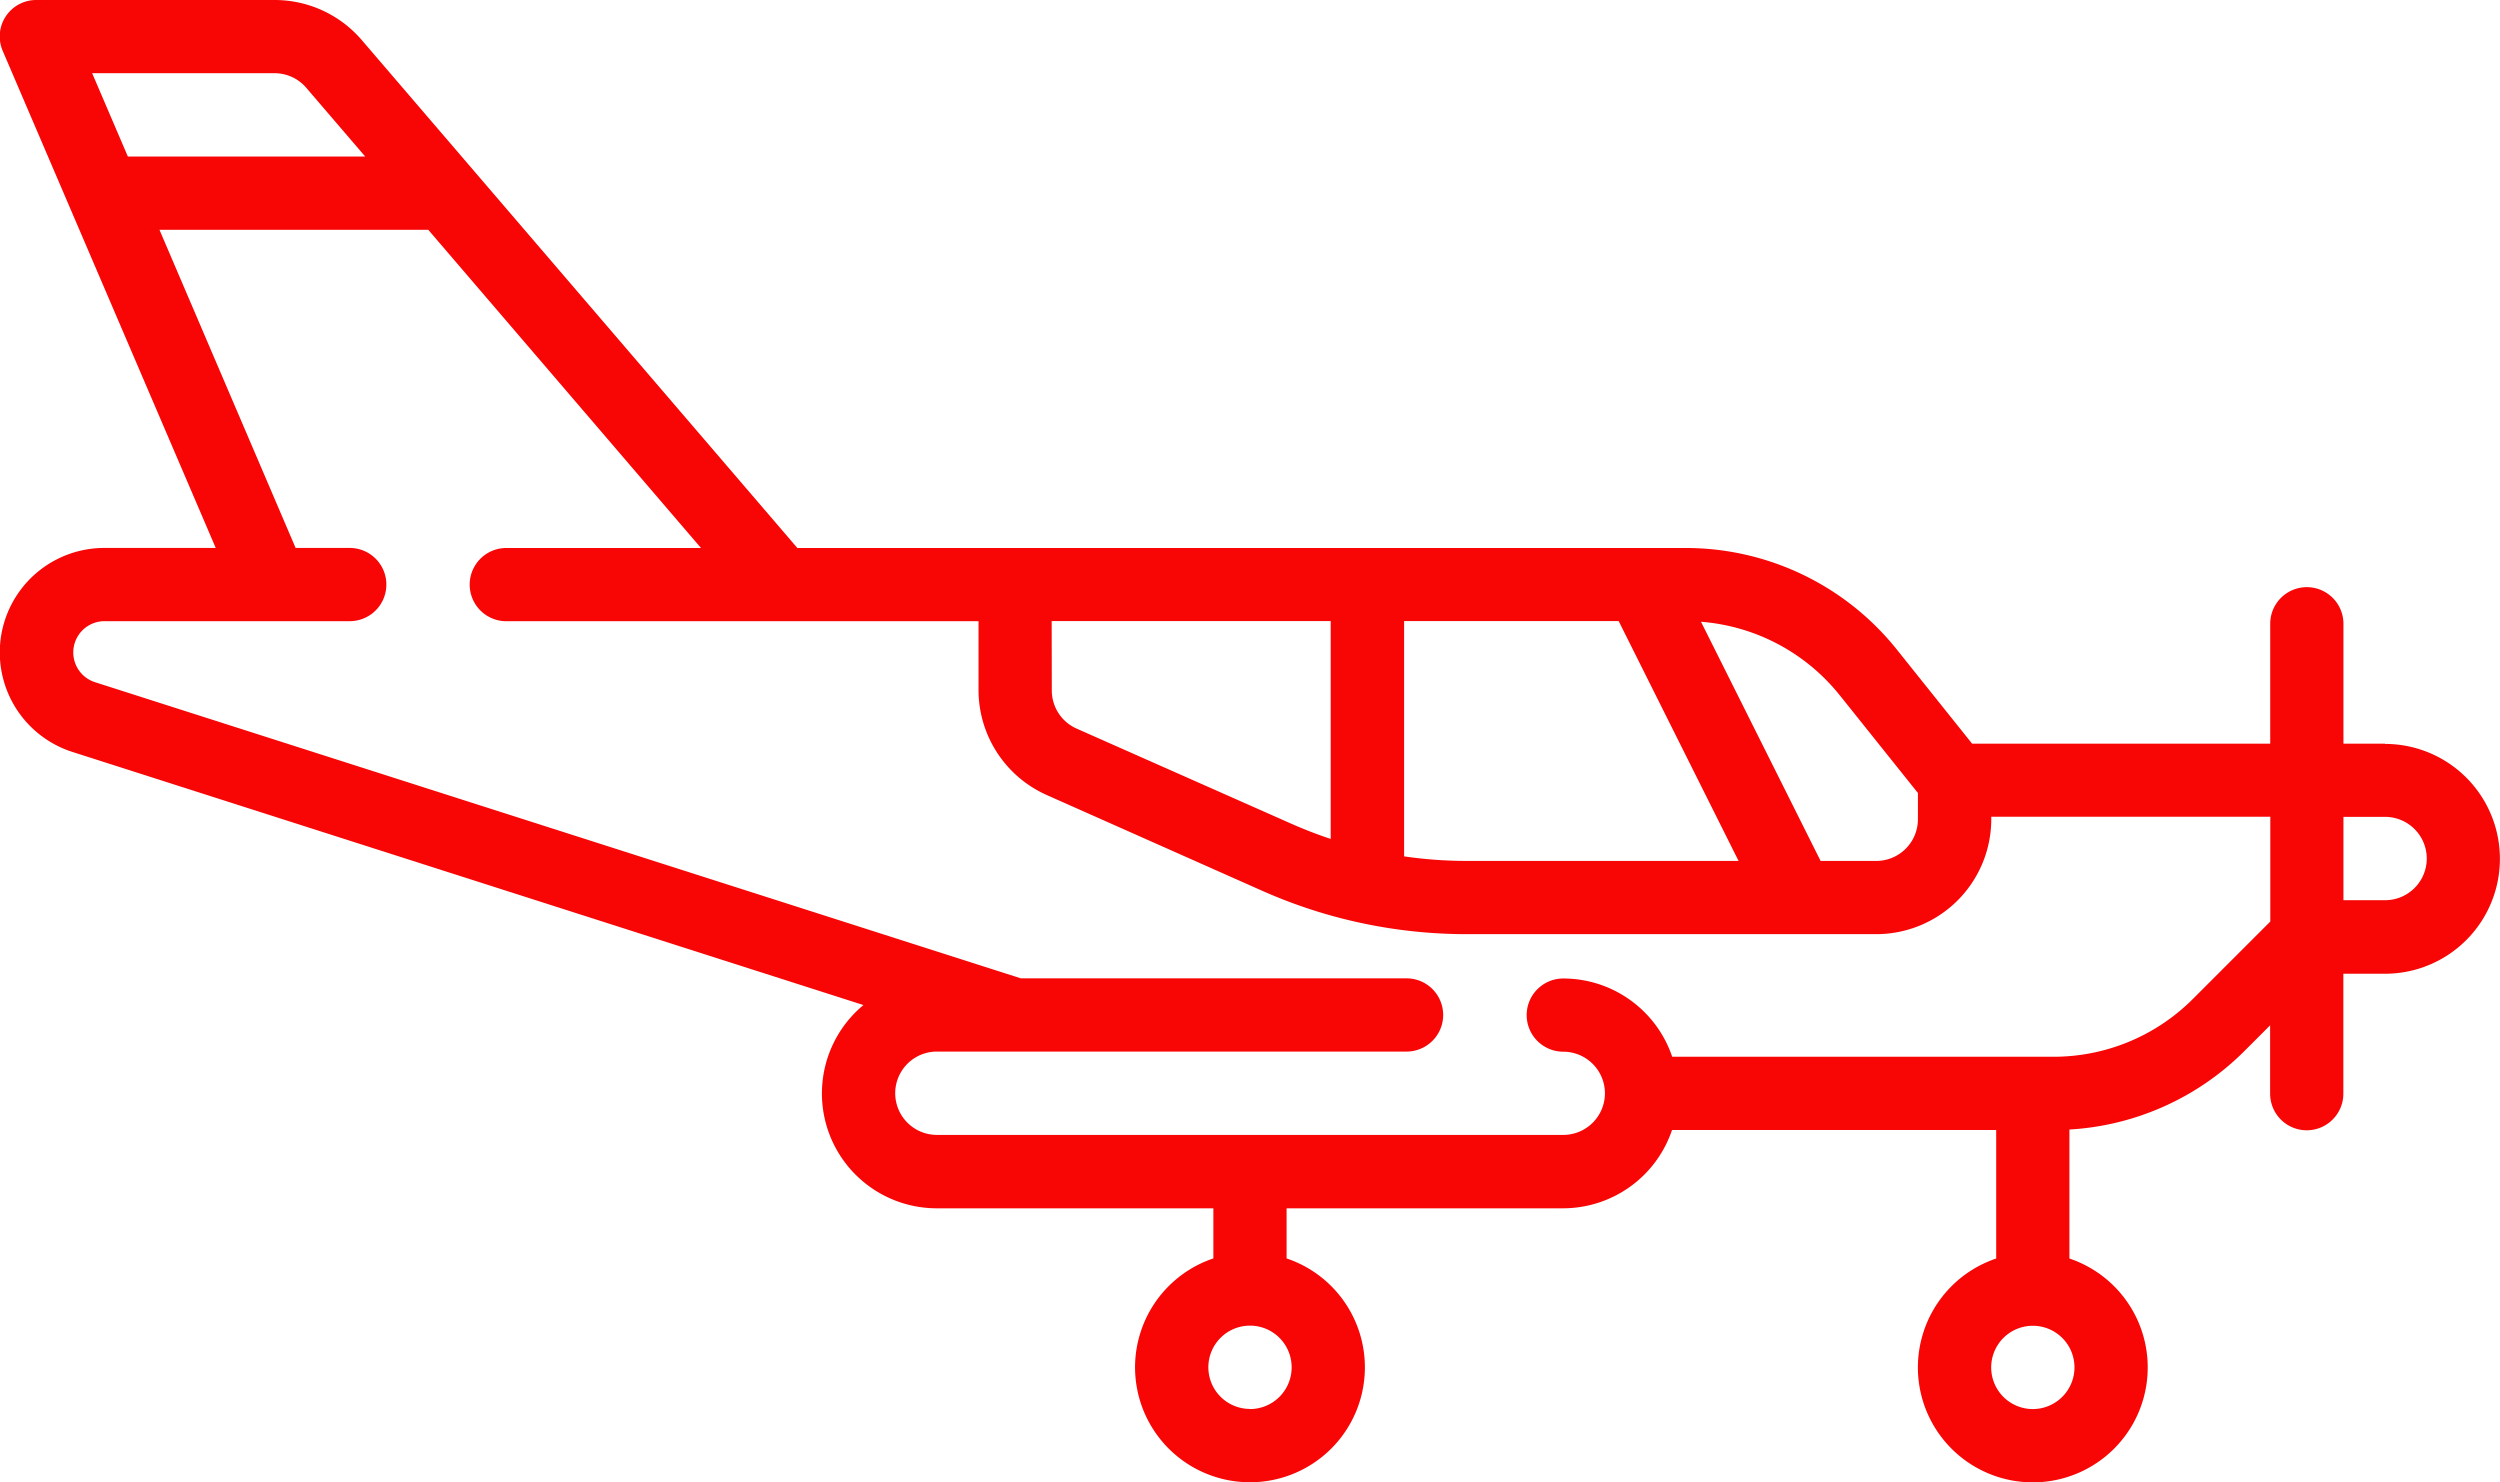 <svg xmlns="http://www.w3.org/2000/svg" width="54.868" height="32.533" viewBox="0 0 54.868 32.533">
  <path id="aircraft" d="M52.346,120.532h-.914V117.9a.8.8,0,0,0-1.607,0v2.632H43.283l-1.647-2.059a5.929,5.929,0,0,0-4.652-2.236H17.5L7.941,105.091a2.519,2.519,0,0,0-1.915-.881H.8a.8.8,0,0,0-.739,1.12l4.674,10.906H2.293a2.293,2.293,0,0,0-.7,4.478l17.357,5.554a2.521,2.521,0,0,0,1.61,4.461H26.63v1.1a2.522,2.522,0,1,0,1.607,0v-1.1h6.069a2.526,2.526,0,0,0,2.39-1.718h7.115v2.82a2.522,2.522,0,1,0,1.607,0V129a5.913,5.913,0,0,0,3.851-1.733l.554-.554v1.5a.8.8,0,0,0,1.607,0v-2.632h.914a2.522,2.522,0,0,0,0-5.044Zm-24.912,14.6a.914.914,0,1,1,.914-.914A.915.915,0,0,1,27.434,135.135Zm12.947-15.659,1.712,2.141v.577a.915.915,0,0,1-.914.914H39.957l-2.625-5.249a4.326,4.326,0,0,1,3.048,1.617Zm-17.3-1.633h6.124v4.782q-.44-.146-.869-.336L23.627,120.2a.915.915,0,0,1-.543-.836Zm7.731,0h4.713l2.632,5.265H32.2a9.549,9.549,0,0,1-1.384-.1v-5.164ZM6.027,105.817a.913.913,0,0,1,.694.319l1.294,1.509H2.806l-.784-1.829Zm38.588,29.318a.914.914,0,1,1,.914-.914A.915.915,0,0,1,44.615,135.135Zm3.518-9.006a4.322,4.322,0,0,1-3.076,1.274H36.7a2.526,2.526,0,0,0-2.39-1.718.8.8,0,0,0,0,1.607.915.915,0,0,1,.914.913v0h0a.915.915,0,0,1-.914.913H20.562a.914.914,0,1,1,0-1.829H30.87a.8.8,0,1,0,0-1.607H22.405l-20.321-6.5a.686.686,0,0,1,.209-1.339H7.676a.8.8,0,1,0,0-1.607H6.488L3.5,109.254h5.9l5.985,6.983H11.112a.8.8,0,1,0,0,1.607H21.476v1.516a2.524,2.524,0,0,0,1.5,2.3l4.712,2.094a11.043,11.043,0,0,0,4.513.958h8.98a2.525,2.525,0,0,0,2.522-2.522v-.055h6.124v2.3Zm4.213-2.162h-.914v-1.829h.914a.914.914,0,0,1,0,1.829Z" transform="translate(0 -104.21)" fill="#f80505"/>
</svg>
